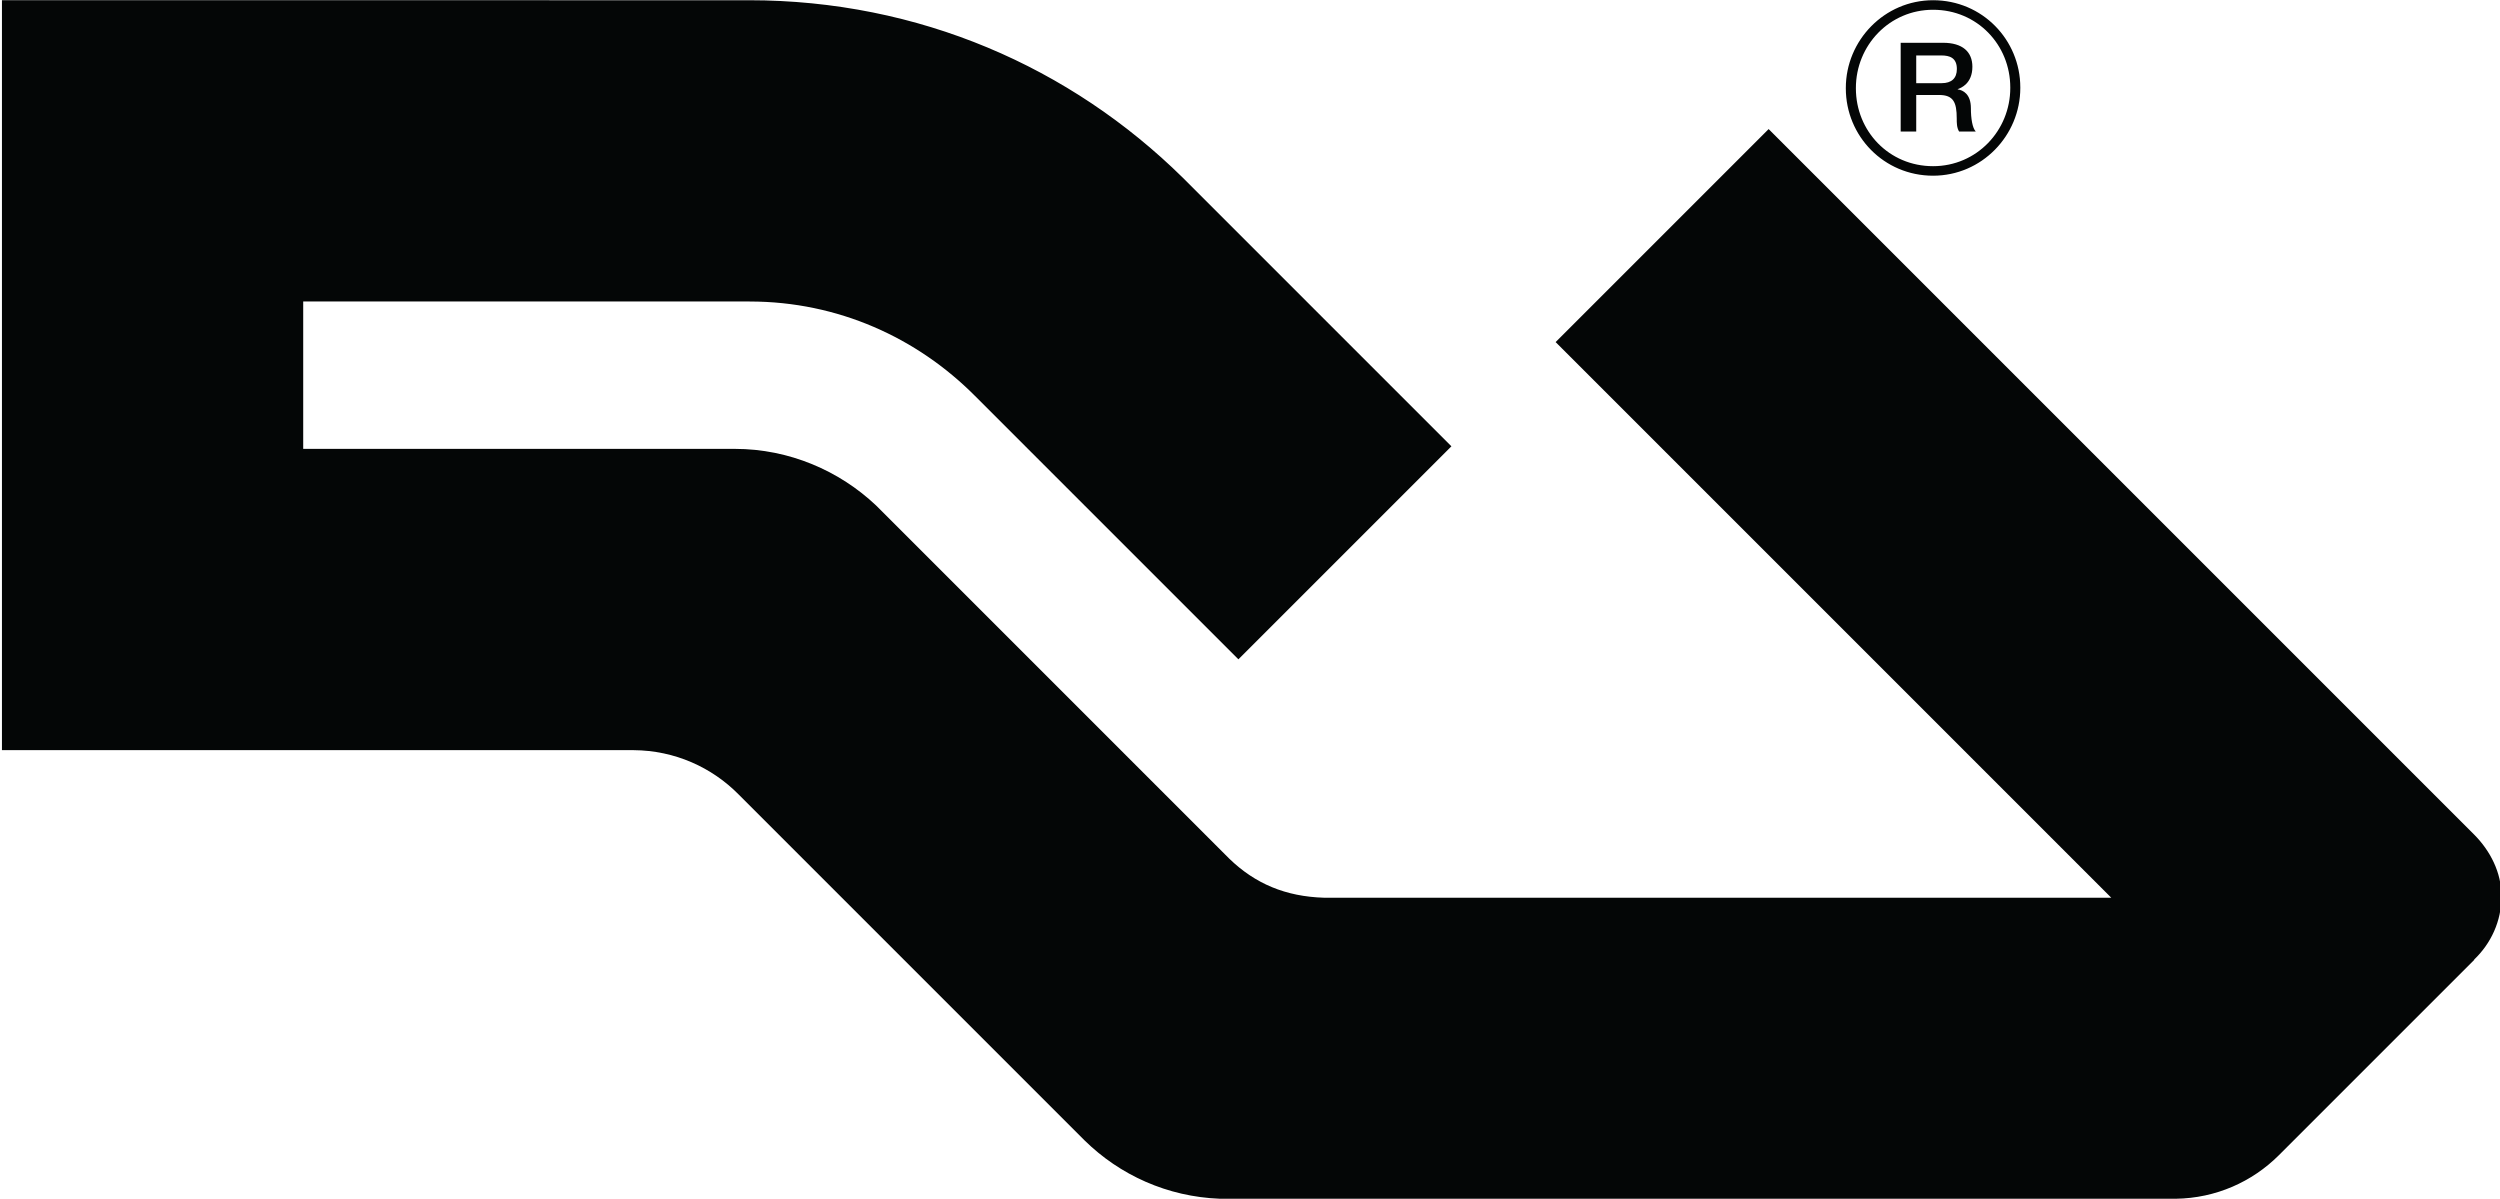 <?xml version="1.0" encoding="UTF-8" standalone="no"?>
<svg
   xmlns:dc="http://purl.org/dc/elements/1.1/"
   xmlns:cc="http://creativecommons.org/ns#"
   xmlns:rdf="http://www.w3.org/1999/02/22-rdf-syntax-ns#"
   xmlns:svg="http://www.w3.org/2000/svg"
   xmlns="http://www.w3.org/2000/svg"
   xmlns:sodipodi="http://sodipodi.sourceforge.net/DTD/sodipodi-0.dtd"
   xmlns:inkscape="http://www.inkscape.org/namespaces/inkscape"
   width="24"
   height="11.508"
   viewBox="0 0 0.462 0.462"
   version="1.1"
   id="svg18"
   inkscape:version="1.0.2-2 (e86c870879, 2021-01-15)"
   sodipodi:docname="RA1.svg">
  <title
     id="title50">ra_logo</title>
  <defs
     id="defs12" />
  <sodipodi:namedview
     id="base"
     pagecolor="#ffffff"
     bordercolor="#666666"
     borderopacity="1.0"
     inkscape:pageopacity="0.0"
     inkscape:pageshadow="2"
     inkscape:zoom="7.9195959"
     inkscape:cx="80.613921"
     inkscape:cy="26.11954"
     inkscape:document-units="mm"
     inkscape:current-layer="layer1"
     inkscape:document-rotation="0"
     showgrid="false"
     lock-margins="true"
     units="px"
     inkscape:window-width="1920"
     inkscape:window-height="1017"
     inkscape:window-x="-8"
     inkscape:window-y="-8"
     inkscape:window-maximized="1" />
  <g
     inkscape:label="Ebene 1"
     inkscape:groupmode="layer"
     id="layer1"
     transform="translate(56.228,37.302)">
    <g
       transform="matrix(1.0300203e-4,0,0,-1.0300203e-4,-56.478,-36.84)"
       id="g12">
      <path
         id="path18"
         style="fill:#040606;fill-opacity:1;fill-rule:nonzero;stroke:none"
         d="m 7162.62,4174.15 h 95.32 c 36.72,0 56.76,18.17 56.76,53 0,42.29 -27.5,50.7 -57.66,50.7 h -94.42 z m -58.16,151.11 h 158.52 c 72.62,0 109.77,-33.5 109.77,-89.77 0,-63.66 -44.14,-79.93 -54.88,-83.66 v -0.92 c 20.04,-2.81 49.3,-17.68 49.3,-70.24 0,-38.6 5.58,-73.95 18.13,-87.37 h -62.28 c -8.83,14.38 -8.83,32.47 -8.83,48.77 0,60.93 -12.57,87.9 -66.09,87.9 h -85.48 V 3993.3 h -58.16 v 331.96 m 410.1,-169.05 c 0,-159.5 -125.69,-292.65 -288.84,-292.65 -165.09,0 -288.84,131.31 -288.84,290.88 v 1.77 c 0,159.45 125.63,292.6 288.84,292.6 165.02,0 288.84,-131.26 288.84,-290.73 z m -288.84,328.28 c -181.88,0 -326.5,-150.11 -326.5,-328.28 v -1.77 c 0,-178.31 142.68,-326.52 326.5,-326.52 182.03,0 326.36,150.08 326.36,328.29 v 1.87 c 0,178.28 -142.42,326.41 -326.36,326.41 M 9250.08,894.852 c 62.74,59.75 102.36,143.478 102.36,236.928 0,89.94 -42.8,170.78 -101.41,229.97 L 6610.4,4002.38 5813.38,3205.36 7892.39,1126.35 H 4946.88 c -143.99,4.31 -258.1,52.62 -354.65,146.19 L 3270.56,2594.21 c -137.05,129.6 -324.79,211.6 -528.34,211.6 -0.72,0 -1.39,-0.1 -2.01,-0.1 v 0.1 H 1127.2 v 551.52 h 1670.56 v -0.11 c 330.99,-0.16 626.31,-135.63 842.78,-353.03 l 985.84,-985.83 797.02,797.02 -1005,1005 c -420.08,413.68 -987.4,664.11 -1623.49,664.11 -0.67,0 -1.38,-0.04 -2.06,-0.04 v 0.04 H 0 V 1678.66 h 2363.79 v -0.18 c 153.74,-1.1 292.54,-64.33 392.76,-165.88 L 4050.96,218.152 C 4182.62,88.852 4360.51,7.34 4557.76,0 h 3575.7 c 150.53,1.98 286.48,63.609 385.7,162.539 l 731.47,731.402 -0.55,0.911" />
    </g>
  </g>
</svg>
